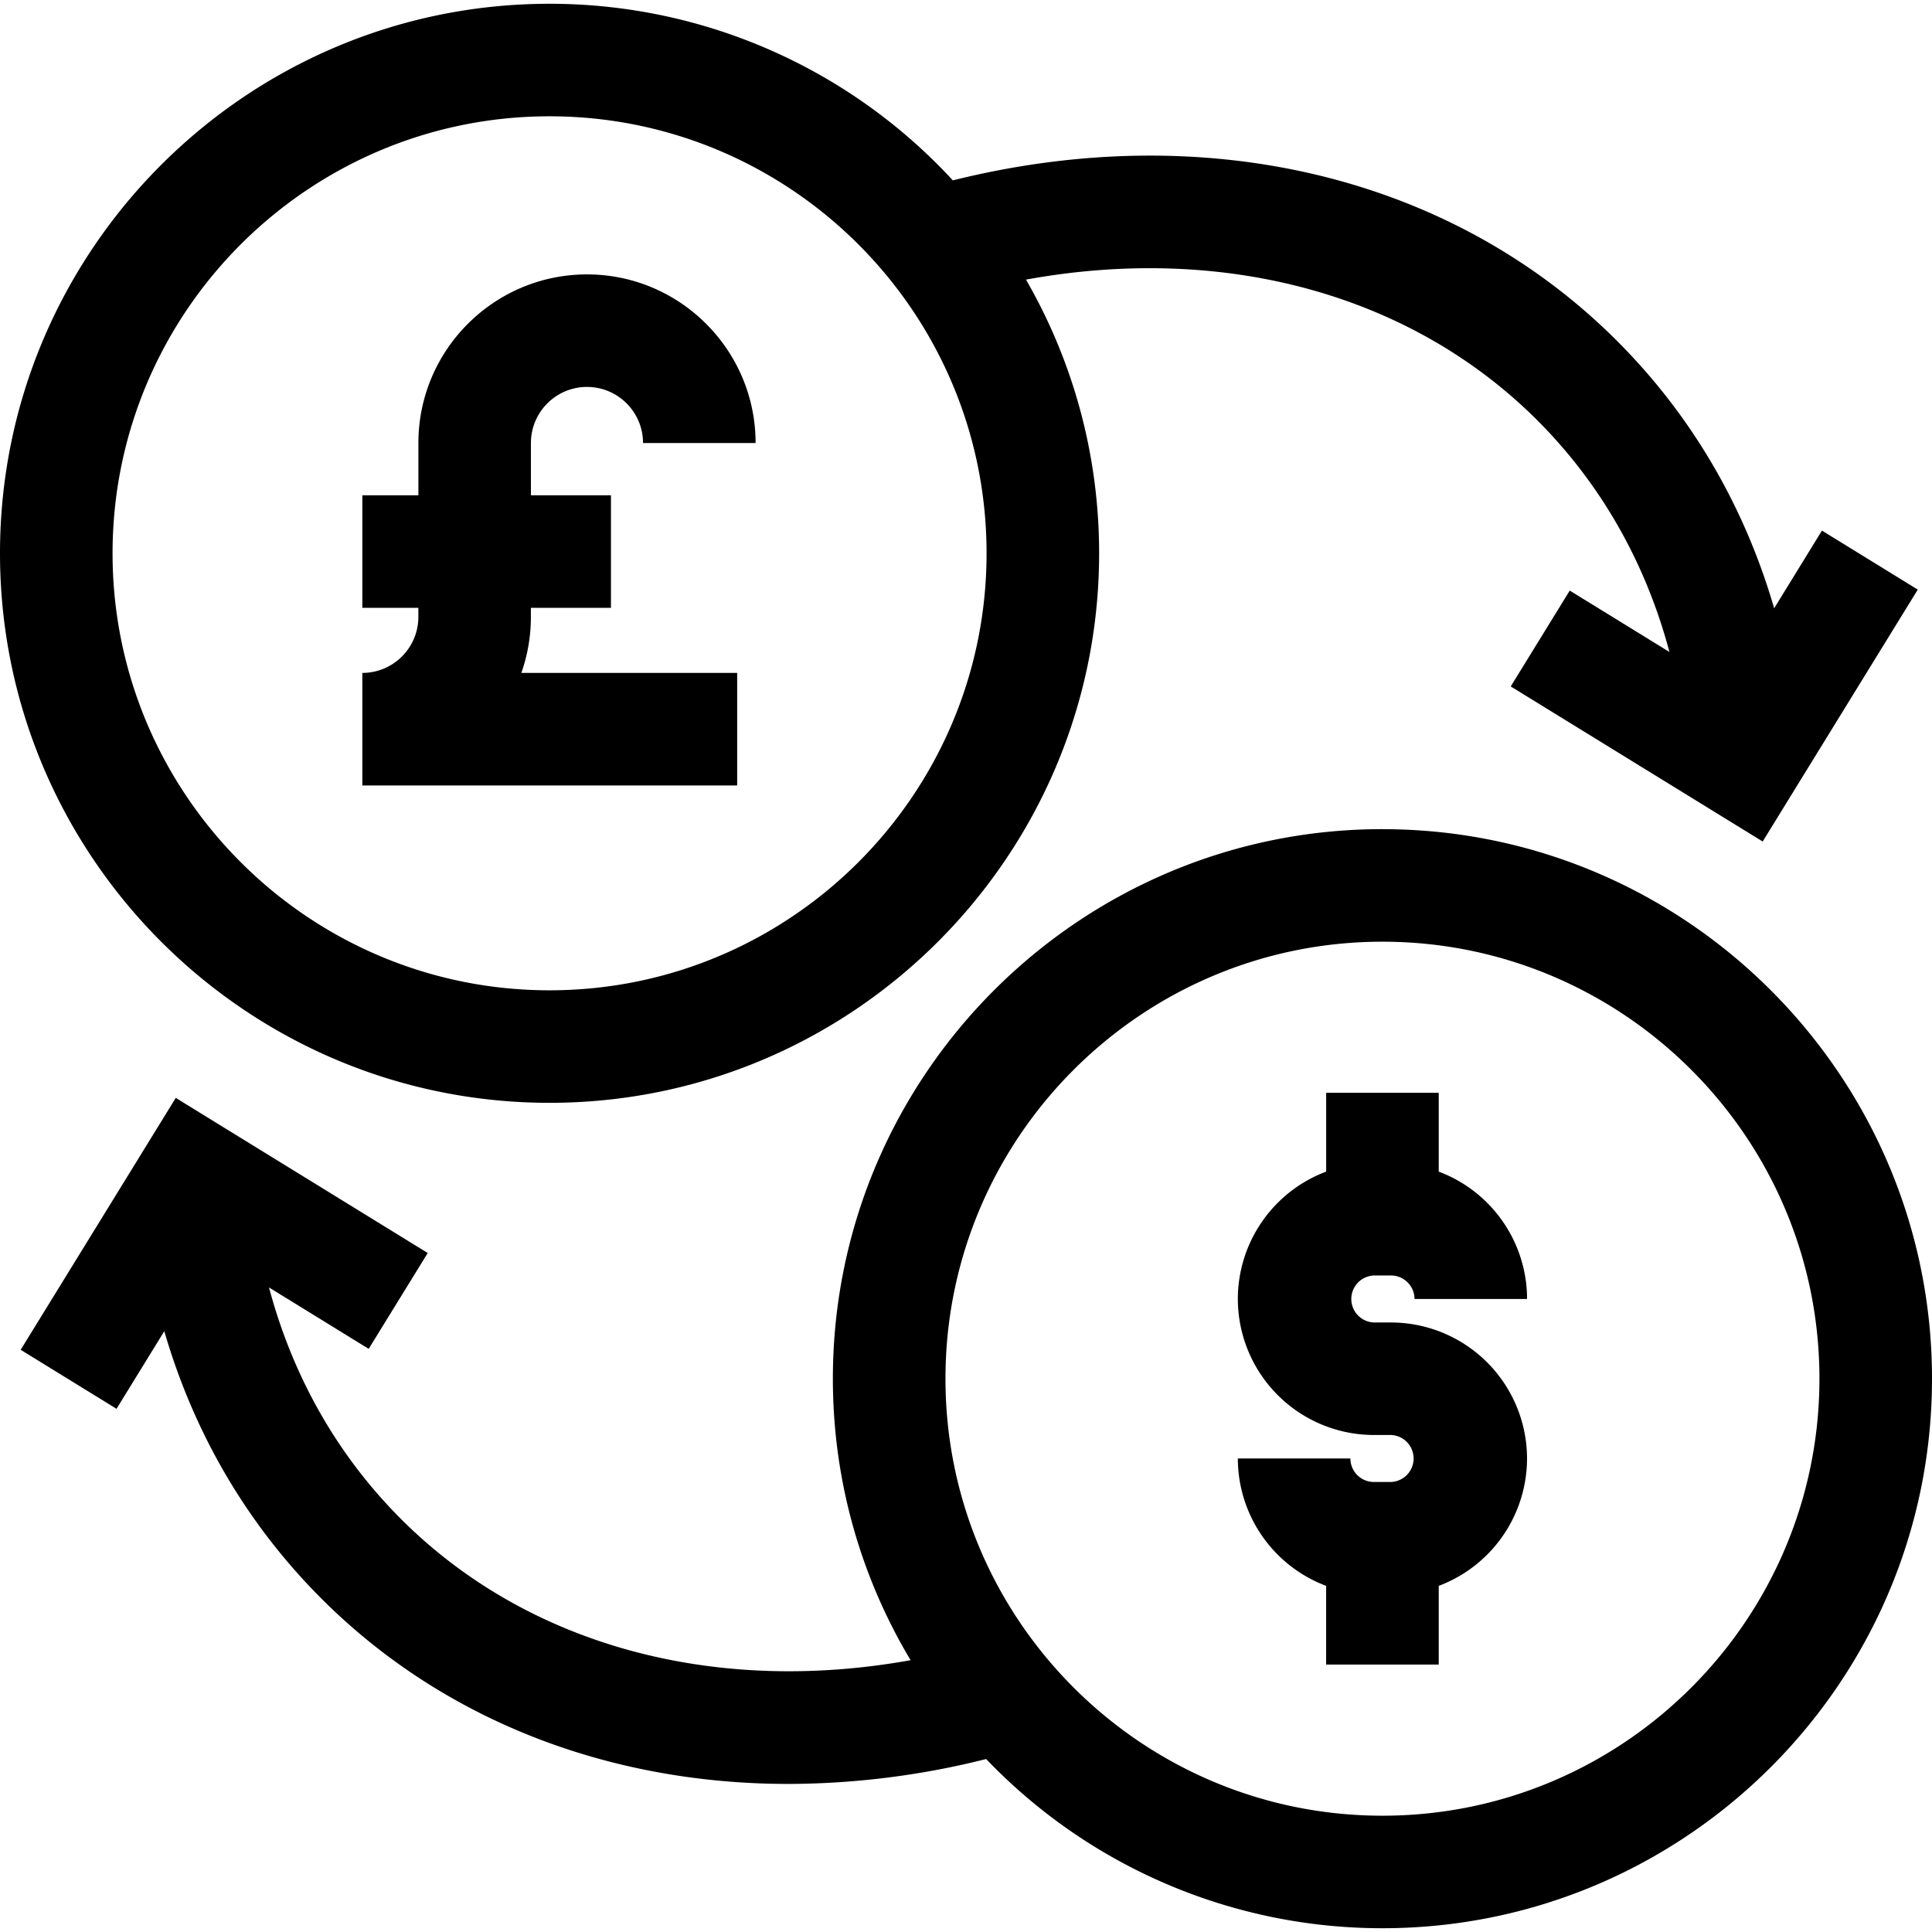 <svg xmlns="http://www.w3.org/2000/svg" viewBox="0 0 512 512"><path d="M482.83 140.62l-12.66 20.58c-7.88-27.1-21.95-51.17-41.66-70.88-43.66-43.65-108.88-59.23-176-42.52A145.26 145.26 0 0 0 145.63 1C65.34 1 0 66.32 0 146.62s65.33 145.64 145.64 145.64 145.64-65.33 145.64-145.64c0-26.38-7.06-51.15-19.38-72.52 52.42-9.57 101.98 3.77 135.52 37.3 16.85 16.86 28.7 37.73 35 61.38L416 156.51l-15.64 25.4 66.77 41.1 41.1-66.76-25.4-15.64zm-337.2 121.82c-63.85 0-115.8-51.95-115.8-115.8 0-63.87 51.95-115.82 115.8-115.82 63.87 0 115.82 51.95 115.82 115.81S209.5 262.44 145.64 262.44z"/><path d="M138.16 178.33a44.45 44.45 0 0 0 2.53-14.85v-2.4h21.22v-29.82H140.7V117.4c0-8.2 6.67-14.86 14.86-14.86s14.85 6.67 14.85 14.86h29.83c0-24.64-20.05-44.68-44.68-44.68s-44.68 20.04-44.68 44.68v13.86H96.02v29.82h14.85v2.4c0 8.19-6.66 14.85-14.85 14.85v29.83h99.34v-29.83h-57.2zM366.36 219.73c-80.3 0-145.64 65.33-145.64 145.64 0 27.24 7.53 52.76 20.6 74.6-52.23 9.39-101.6-3.97-135.03-37.4-16.86-16.86-28.7-37.73-35-61.38l26.42 16.27 15.64-25.4-66.77-41.11-41.1 66.76 25.4 15.64 12.66-20.57c7.88 27.1 21.95 51.17 41.66 70.88 32.17 32.17 76.05 49.1 123.77 49.1a216.4 216.4 0 0 0 52.37-6.6A145.23 145.23 0 0 0 366.36 511C446.66 511 512 445.68 512 365.38s-65.33-145.64-145.64-145.64zm0 261.45c-63.85 0-115.8-51.96-115.8-115.81 0-63.86 51.95-115.81 115.8-115.81s115.81 51.95 115.81 115.8c0 63.87-51.95 115.82-115.8 115.82z"/><path d="M368.64 350.47h-4.55a6.23 6.23 0 0 1 0-12.45h4.55c3.43 0 6.22 2.8 6.22 6.22h29.83a36.1 36.1 0 0 0-23.41-33.75V289.6h-29.83v20.89a36.1 36.1 0 0 0-23.41 33.75 36.1 36.1 0 0 0 36.05 36.05h4.55a6.23 6.23 0 0 1 0 12.45h-4.55a6.23 6.23 0 0 1-6.22-6.23h-29.83a36.1 36.1 0 0 0 23.4 33.76v20.86h29.84v-20.86a36.1 36.1 0 0 0 23.4-33.75 36.1 36.1 0 0 0-36.04-36.05z"/></svg>